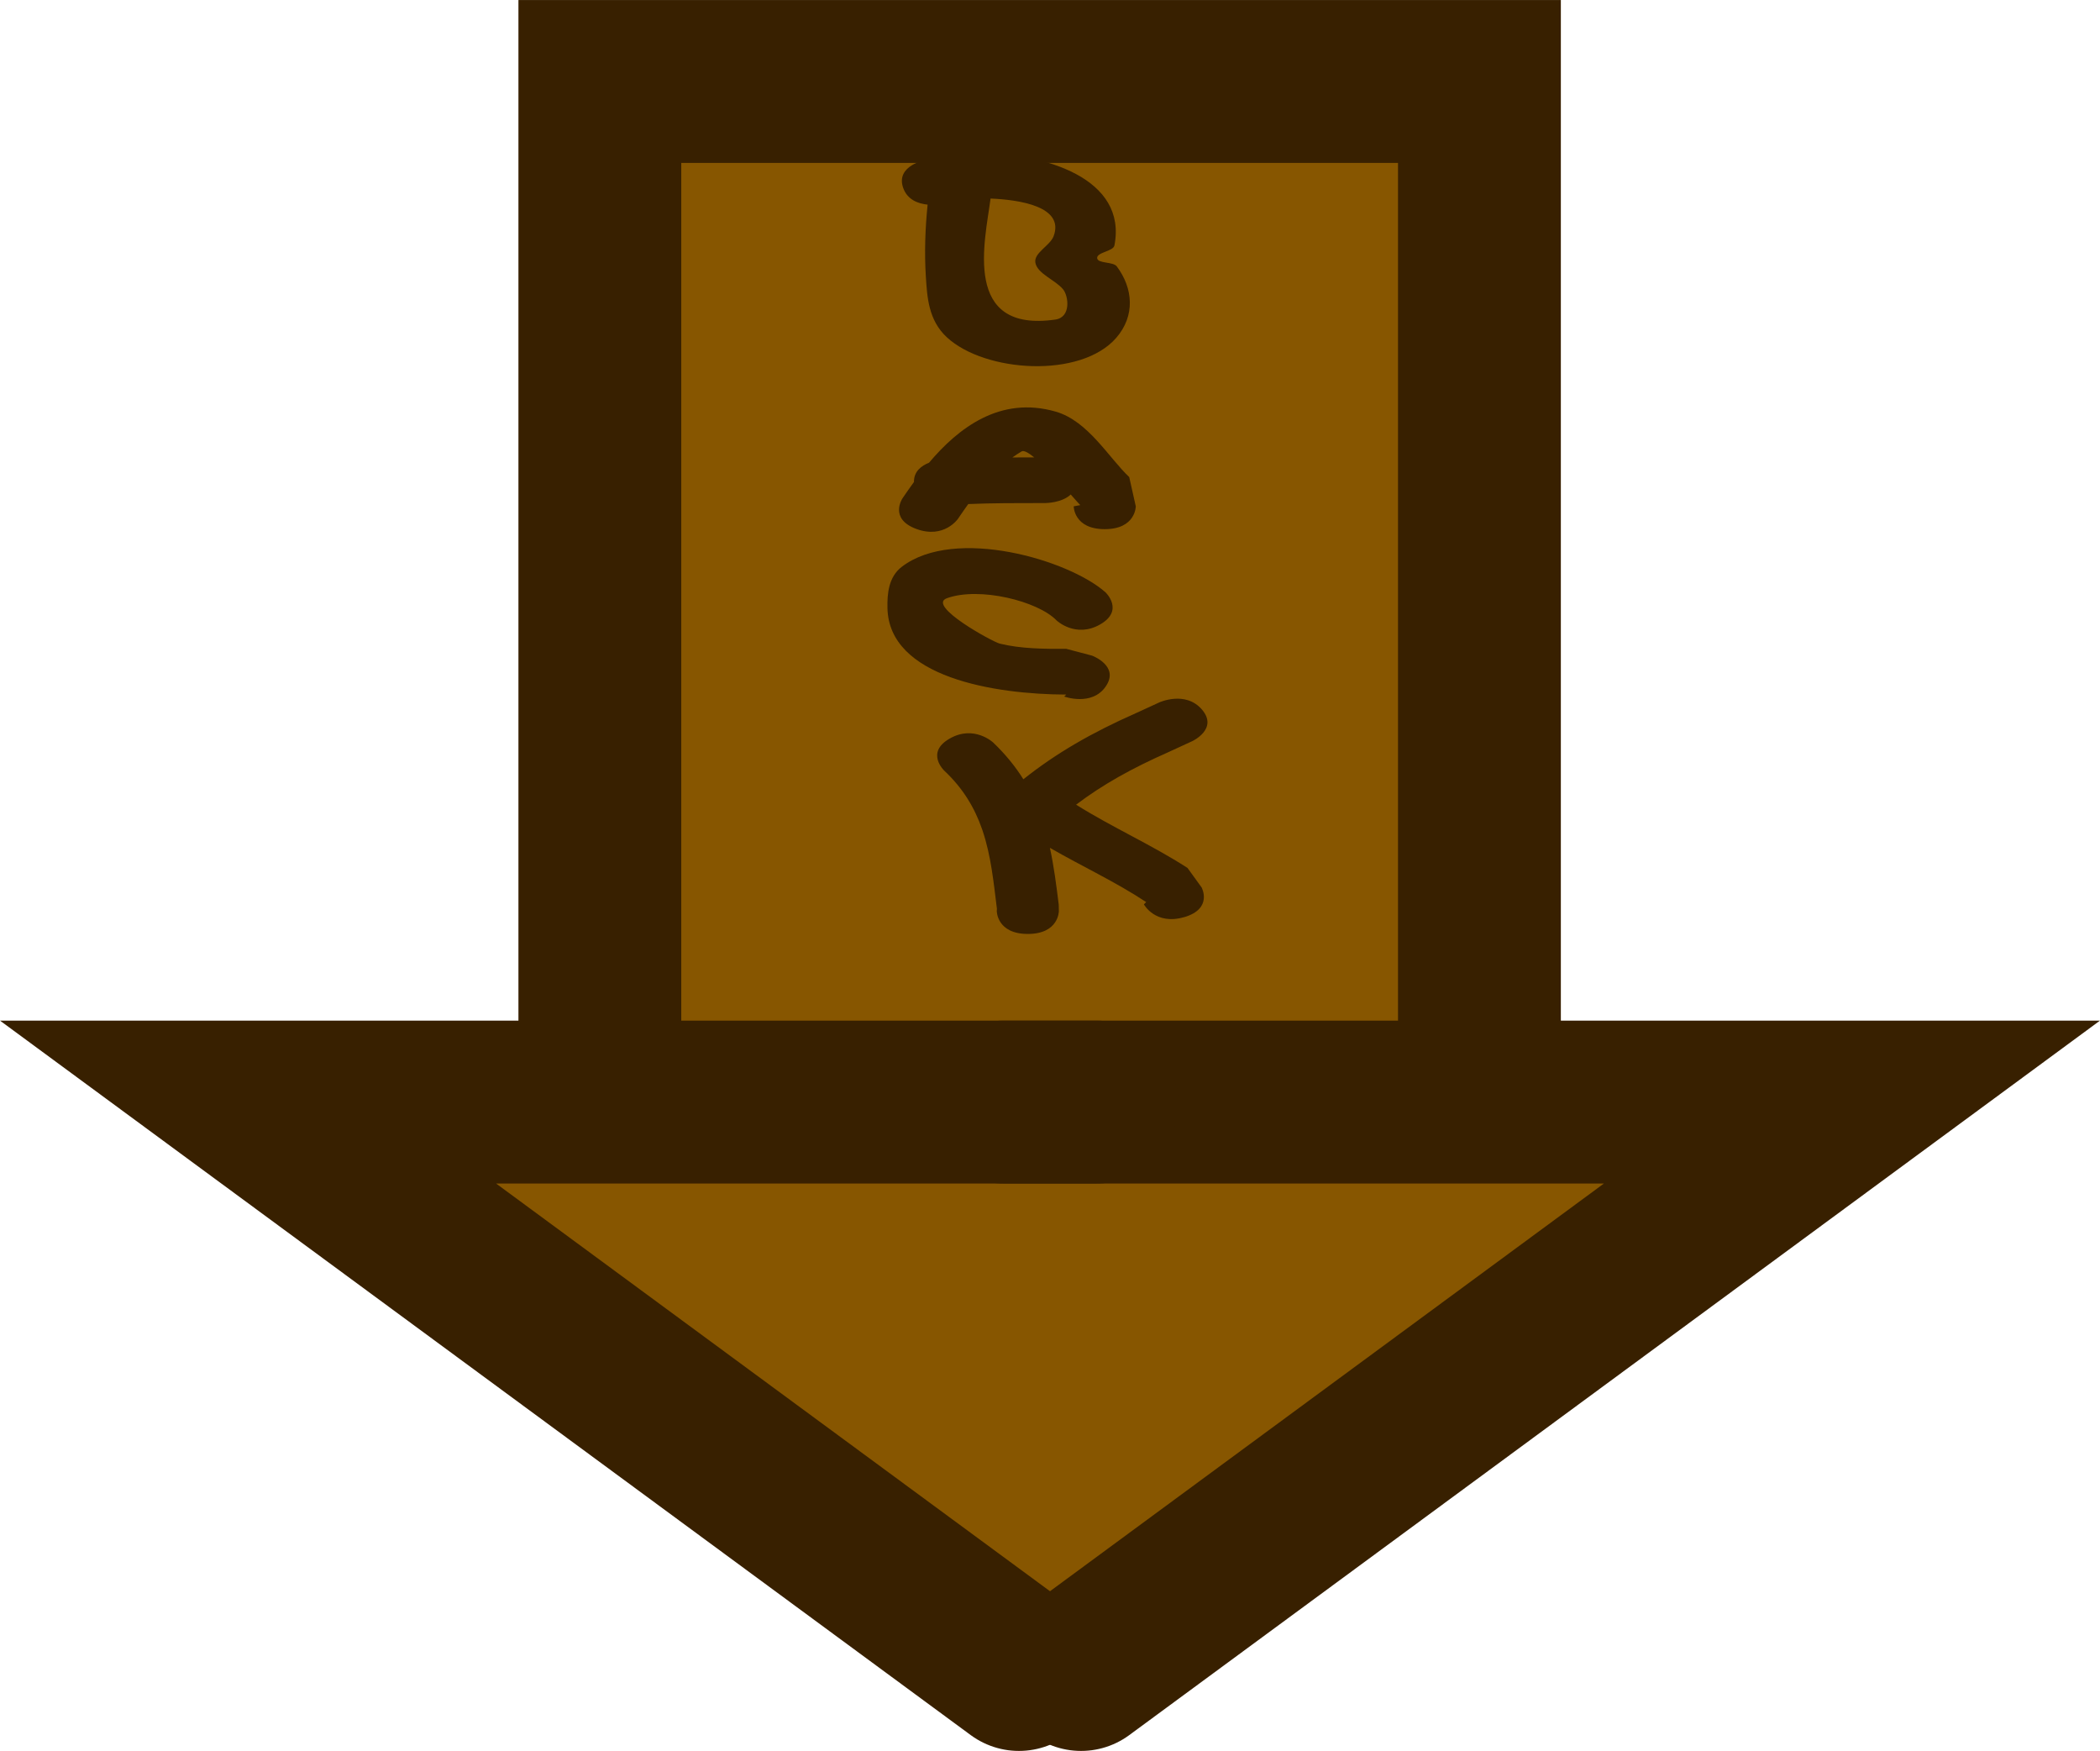 <svg version="1.1" xmlns="http://www.w3.org/2000/svg" xmlns:xlink="http://www.w3.org/1999/xlink" width="64.482" height="53.75" viewBox="0,0,64.482,53.75"><g transform="translate(-207.759,-288.26)"><g data-paper-data="{&quot;isPaintingLayer&quot;:true}" fill-rule="nonzero" stroke-linejoin="miter" stroke-miterlimit="10" stroke-dasharray="" stroke-dashoffset="0" style="mix-blend-mode: normal"><g><path d="M226.178,327.703v-36.942h27.008v36.942z" fill="#875600" stroke="#382000" stroke-width="5" stroke-linecap="butt"/><g><path d="M222.267,321.657c9.315,0.005 18.631,-0.025 27.946,0c0.44,0.001 0.949,0.139 1.376,0.2c2.721,0.389 7.866,-0.934 9.507,1.18c0.71,0.914 0.34,2.584 -1.022,3.185c-2.011,0.888 -4.276,0.878 -6.06,2.19c-3.146,2.315 -5.297,5.788 -9.361,7.487c-1.939,0.811 -1.239,2.338 -3.916,2.715c-0.481,0.068 -1.325,0.259 -1.872,0.092c-1.279,-0.392 -2.803,-1.876 -3.875,-2.522c-2.408,-1.453 -4.578,-3.015 -6.802,-4.56c-0.918,-0.638 -1.368,-1.708 -2.39,-2.256c-0.87,-0.467 -1.937,-0.609 -2.762,-1.216c-0.658,-0.484 -0.985,-1.808 -1.357,-1.991c-1.57,-0.078 -2.811,-1.041 -2.811,-2.216c0,-0.913 0.749,-1.698 1.819,-2.039c0.423,-0.161 0.939,-0.249 1.578,-0.249z" fill="#875600" stroke="none" stroke-width="0.5" stroke-linecap="butt"/><g fill="none" stroke-width="5" stroke-linecap="round"><path d="M238.57,322.091h26.055l-23.672,17.419" stroke="#382000"/><path d="M239.047,339.51l-23.672,-17.419h26.055" data-paper-data="{&quot;index&quot;:null}" stroke="#382000"/></g></g><path d="M238.175,294.355c-0.17,1.299 -0.881,4.128 1.989,3.715c0.492,-0.071 0.405,-0.726 0.237,-0.929c-0.243,-0.293 -0.79,-0.477 -0.85,-0.817c-0.054,-0.301 0.45,-0.52 0.56,-0.813c0.345,-0.921 -1.078,-1.12 -1.935,-1.156zM236.242,294.542c-0.28,-0.028 -0.624,-0.143 -0.753,-0.522c-0.231,-0.68 0.694,-0.851 0.694,-0.851l0.424,-0.076c0.361,-0.047 0.722,-0.095 1.084,-0.142c2.182,-0.004 4.687,0.798 4.287,2.845c-0.035,0.182 -0.55,0.207 -0.53,0.39c0.019,0.169 0.491,0.103 0.602,0.251c0.507,0.676 0.569,1.521 -0.016,2.194c-1.095,1.259 -4.035,1.062 -5.201,-0.017c-0.568,-0.525 -0.605,-1.238 -0.645,-1.862c-0.047,-0.735 -0.02,-1.476 0.054,-2.21z" fill="#382000" stroke="none" stroke-width="0.5" stroke-linecap="butt"/><path d="M239.864,303.703h-0.091c-0.77,0 -1.523,-0.001 -2.283,0.03c-0.111,0.153 -0.215,0.305 -0.314,0.451c0,0 -0.426,0.627 -1.279,0.314c-0.853,-0.314 -0.426,-0.941 -0.426,-0.941c0.106,-0.156 0.223,-0.325 0.352,-0.501c-0.006,-0.329 0.234,-0.501 0.462,-0.591c0.895,-1.059 2.18,-2.064 3.893,-1.568c0.995,0.288 1.631,1.421 2.255,2.008l0.201,0.898c0,0 0,0.701 -0.953,0.701c-0.953,0 -0.953,-0.701 -0.953,-0.701l0.201,-0.037c-0.029,-0.027 -0.139,-0.154 -0.292,-0.326c-0.277,0.262 -0.771,0.262 -0.771,0.262zM239.129,302.117c-0.098,0.058 -0.192,0.12 -0.284,0.186c0.223,-0.001 0.446,-0.002 0.67,-0.002c-0.177,-0.144 -0.319,-0.224 -0.387,-0.184z" fill="#382000" stroke="none" stroke-width="0.5" stroke-linecap="butt"/><path d="M241.715,309.328c-0.426,0.627 -1.279,0.314 -1.279,0.314l0.063,-0.06c-2.206,-0.008 -5.447,-0.528 -5.49,-2.656c-0.009,-0.437 0.031,-0.955 0.443,-1.269c1.63,-1.243 5.134,-0.21 6.254,0.788c0,0 0.585,0.554 -0.167,0.984c-0.752,0.431 -1.338,-0.123 -1.338,-0.123c-0.567,-0.593 -2.372,-1.044 -3.369,-0.681c-0.627,0.228 1.408,1.339 1.622,1.392c0.651,0.16 1.36,0.164 2.046,0.161l0.789,0.208c0,0 0.853,0.314 0.426,0.941z" fill="#382000" stroke="none" stroke-width="0.5" stroke-linecap="butt"/><path d="M244.122,316.413c-0.885,0.261 -1.239,-0.391 -1.239,-0.391l0.07,-0.07c-0.93,-0.616 -1.971,-1.097 -2.956,-1.665c0.123,0.565 0.198,1.148 0.271,1.745l0.004,0.197c0,0 0,0.701 -0.953,0.701c-0.953,0 -0.953,-0.701 -0.953,-0.701l0.004,-0.07c-0.102,-0.823 -0.182,-1.635 -0.441,-2.402c-0.005,-0.014 -0.01,-0.027 -0.014,-0.041c-0.222,-0.638 -0.571,-1.244 -1.163,-1.799c0,0 -0.585,-0.554 0.167,-0.984c0.752,-0.431 1.338,0.123 1.338,0.123c0.381,0.364 0.683,0.74 0.925,1.126c1.003,-0.798 2.097,-1.43 3.461,-2.032l0.712,-0.327c0,0 0.808,-0.372 1.314,0.223c0.505,0.595 -0.303,0.967 -0.303,0.967l-0.741,0.341c-1.109,0.49 -2.004,0.988 -2.824,1.608c1.114,0.7 2.322,1.231 3.421,1.942l0.433,0.598c0,0 0.354,0.651 -0.531,0.912z" fill="#382000" stroke="none" stroke-width="0.5" stroke-linecap="butt"/></g></g></g></svg>